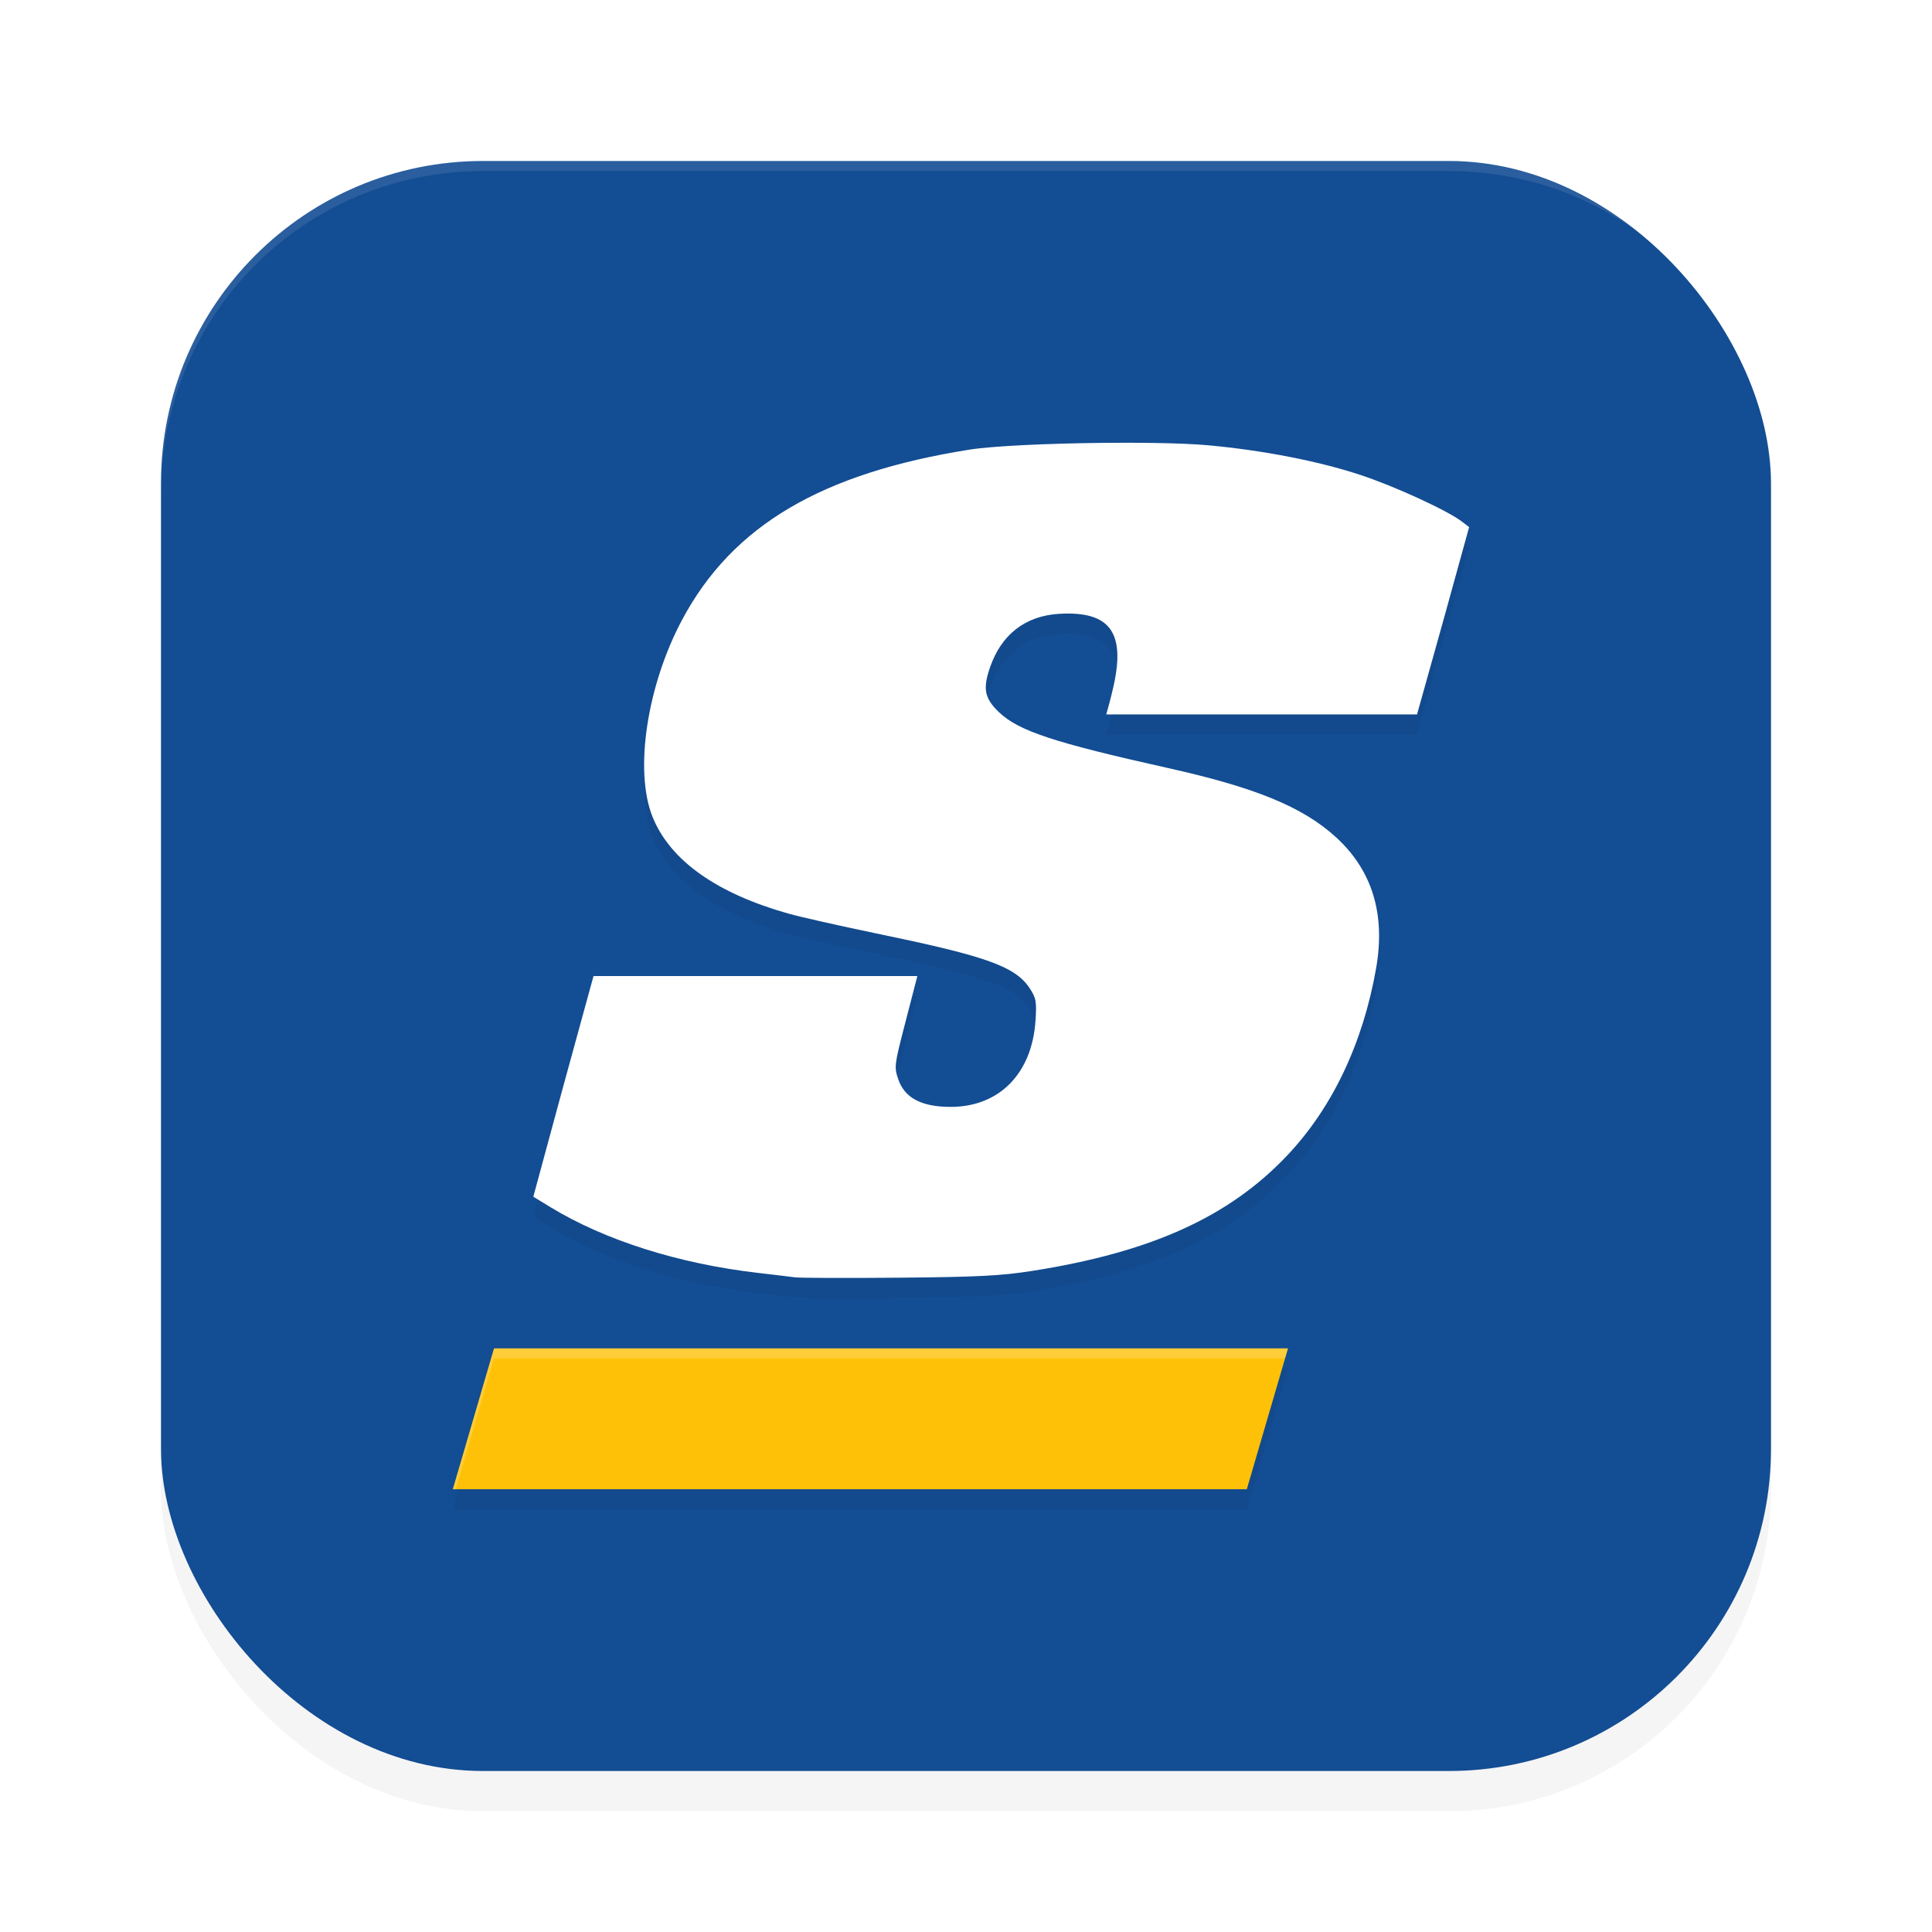 <?xml version="1.0" encoding="UTF-8" standalone="no"?>
<svg
   width="192"
   height="192"
   version="1.1"
   id="svg14"
   sodipodi:docname="apps_thescore.svg"
   inkscape:version="1.1.1 (1:1.1+202109281949+c3084ef5ed)"
   xmlns:inkscape="http://www.inkscape.org/namespaces/inkscape"
   xmlns:sodipodi="http://sodipodi.sourceforge.net/DTD/sodipodi-0.dtd"
   xmlns="http://www.w3.org/2000/svg"
   xmlns:svg="http://www.w3.org/2000/svg">
  <defs
     id="defs18">
    <filter
       inkscape:collect="always"
       style="color-interpolation-filters:sRGB"
       id="filter849"
       x="-0.048"
       y="-0.048"
       width="1.096"
       height="1.096">
      <feGaussianBlur
         inkscape:collect="always"
         stdDeviation="3.2"
         id="feGaussianBlur851" />
    </filter>
    <filter
       inkscape:collect="always"
       style="color-interpolation-filters:sRGB"
       id="filter4152"
       x="-0.049"
       y="-0.047"
       width="1.097"
       height="1.095">
      <feGaussianBlur
         inkscape:collect="always"
         stdDeviation="2.05"
         id="feGaussianBlur4154" />
    </filter>
  </defs>
  <sodipodi:namedview
     id="namedview16"
     pagecolor="#ffffff"
     bordercolor="#666666"
     borderopacity="1.0"
     inkscape:pageshadow="2"
     inkscape:pageopacity="0.0"
     inkscape:pagecheckerboard="0"
     showgrid="false"
     inkscape:zoom="1"
     inkscape:cx="81.5"
     inkscape:cy="124"
     inkscape:window-width="1920"
     inkscape:window-height="1014"
     inkscape:window-x="0"
     inkscape:window-y="34"
     inkscape:window-maximized="1"
     inkscape:current-layer="svg14">
    <inkscape:grid
       type="xygrid"
       id="grid2617" />
  </sodipodi:namedview>
  <rect
     style="opacity:0.2;stroke-width:4;filter:url(#filter849)"
     width="160"
     height="160"
     x="16"
     y="20"
     rx="32"
     ry="32"
     id="rect2" />
  <rect
     style="fill:#134d93;fill-opacity:1;stroke-width:4"
     width="160"
     height="160"
     x="16"
     y="16"
     rx="32"
     ry="32"
     id="rect4" />
  <path
     id="path12"
     style="opacity:0.1;fill:#ffffff;stroke-width:4"
     d="M 48,16 C 30.272,16 16,30.272 16,48 v 1 C 16,31.272 30.272,17 48,17 h 96 c 17.728,0 32,14.272 32,32 V 48 C 176,30.272 161.728,16 144,16 Z" />
  <path
     id="path4111"
     style="opacity:0.2;fill:#000000;stroke-width:0.292;filter:url(#filter4152)"
     d="m 109.537,46.012 c -5.336,0.058 -10.866,0.303 -13.189,0.672 -14.618,2.32 -23.548,7.487 -28.574,16.936 -3.485,6.55 -4.751,14.974 -2.936,19.529 1.764,4.426 6.506,7.667 13.508,9.641 1.186,0.334 5.033,1.203 8.549,1.932 10.711,2.22 13.939,3.22 15.42,5.467 0.657,0.997 0.718,1.329 0.594,3.234 -0.338,5.196 -3.537,8.564 -8.404,8.578 -3.007,0.009 -4.618,-0.948 -5.232,-2.734 -0.413,-1.2 -0.387,-1.43 0.562,-5.123 C 90.312,102.283 90.938,99.884 91.166,99 H 58.982 L 55.941,110.088 53,120.928 l 1.689,1.029 c 5.413,3.302 12.781,5.637 20.668,6.545 1.523,0.175 3.164,0.373 3.645,0.438 0.481,0.065 5.139,0.081 10.35,0.035 7.809,-0.068 10.14,-0.187 13.264,-0.68 11.788,-1.858 19.514,-5.357 25.291,-11.453 4.551,-4.803 7.554,-11.254 8.848,-18.598 0.946,-5.375 -0.372,-9.72 -3.949,-13.008 -3.379,-3.106 -8.221,-5.013 -16.77,-6.918 C 104.718,75.796 101.204,74.632 99.262,72.764 97.828,71.384 97.648,70.427 98.414,68.248 99.501,65.155 101.793,63.202 105.275,63 c 5.072,-0.295 6.559,1.896 5.393,7.16 C 110.437,71.205 110.106,72.432 109.939,73 h 30.883 L 143.402,63.787 146,54.385 145.297,53.844 c -1.445,-1.111 -6.676,-3.515 -10.125,-4.652 -4.16,-1.372 -9.691,-2.447 -15.135,-2.943 -1.323,-0.121 -3.207,-0.196 -5.354,-0.229 -1.61,-0.025 -3.368,-0.027 -5.146,-0.008 z M 49.096,136 45,150 h 78.904 L 128,136 Z" />
  <path
     id="path1151"
     style="fill:#ffffff;stroke-width:0.292"
     d="m 109.537,44.012 c -5.336,0.058 -10.866,0.303 -13.189,0.672 -14.618,2.32 -23.547,7.487 -28.574,16.936 -3.485,6.55 -4.751,14.974 -2.936,19.529 1.764,4.426 6.505,7.667 13.507,9.641 1.186,0.334 5.033,1.203 8.549,1.932 10.711,2.22 13.939,3.22 15.42,5.467 0.657,0.997 0.718,1.329 0.594,3.234 -0.338,5.196 -3.537,8.564 -8.404,8.578 -3.007,0.009 -4.618,-0.948 -5.232,-2.734 -0.413,-1.2 -0.387,-1.43 0.562,-5.123 C 90.312,100.283 90.938,97.884 91.166,97 H 58.982 L 55.941,108.088 53,118.928 l 1.689,1.029 c 5.413,3.302 12.781,5.637 20.668,6.545 1.523,0.175 3.164,0.373 3.645,0.438 0.481,0.065 5.139,0.081 10.35,0.035 7.809,-0.068 10.14,-0.187 13.264,-0.68 11.788,-1.858 19.514,-5.357 25.291,-11.453 4.551,-4.803 7.554,-11.254 8.848,-18.598 0.946,-5.375 -0.372,-9.72 -3.949,-13.008 -3.379,-3.106 -8.221,-5.013 -16.77,-6.918 C 104.718,73.796 101.204,72.632 99.262,70.764 97.828,69.384 97.648,68.427 98.414,66.248 99.501,63.155 101.793,61.202 105.275,61 c 5.072,-0.295 6.559,1.896 5.393,7.16 C 110.437,69.205 110.106,70.432 109.939,71 h 30.883 L 143.402,61.787 146,52.385 145.297,51.844 c -1.445,-1.111 -6.676,-3.515 -10.125,-4.652 -4.16,-1.372 -9.691,-2.447 -15.135,-2.943 -1.323,-0.121 -3.207,-0.196 -5.354,-0.229 -1.61,-0.025 -3.368,-0.027 -5.146,-0.008 z"
     sodipodi:nodetypes="sssssssscsscccccsccssssssssscccccssss" />
  <path
     id="rect1199"
     style="opacity:1;fill:#ffc107;stroke-width:11.445;stroke-linecap:round;fill-opacity:1"
     d="M 49.095,134 H 128 l -4.095,14 H 45 Z"
     sodipodi:nodetypes="ccccc" />
  <path
     id="path4156"
     style="opacity:0.2;fill:#ffffff;stroke-width:11.445;stroke-linecap:round;fill-opacity:1"
     d="M 49.096 134 L 45 148 L 45.293 148 L 49.096 135 L 127.707 135 L 128 134 L 49.096 134 z " />
</svg>
